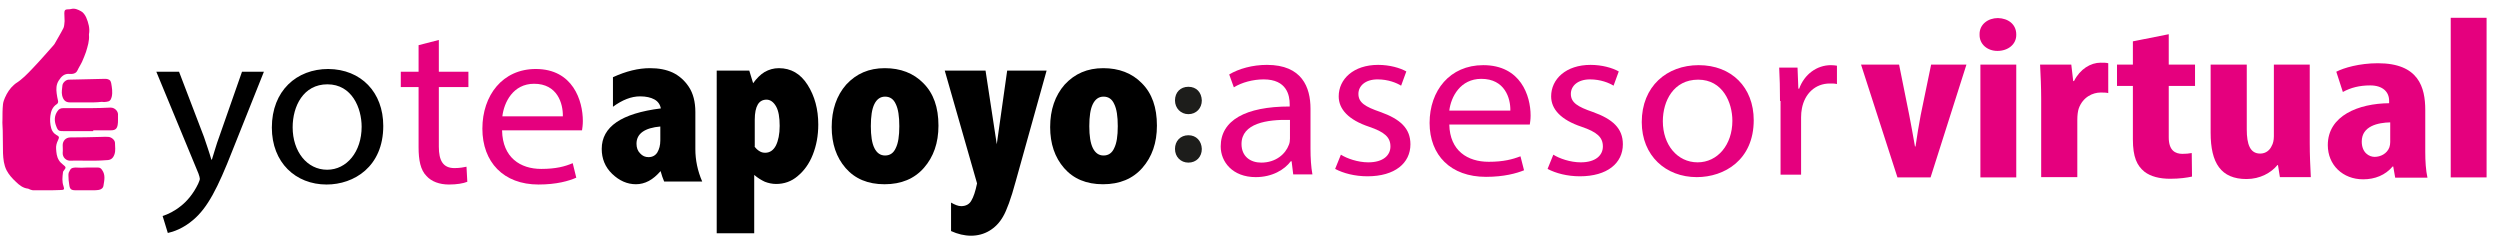 <?xml version="1.0" encoding="utf-8"?>
<!-- Generator: Adobe Illustrator 19.0.0, SVG Export Plug-In . SVG Version: 6.00 Build 0)  -->
<svg version="1.1" id="Capa_1" xmlns="http://www.w3.org/2000/svg" xmlns:xlink="http://www.w3.org/1999/xlink" x="0px" y="0px"
	 viewBox="0 0 913.2 89.5" style="enable-background:new 0 0 913.2 89.5;" xml:space="preserve">
<style type="text/css">
	.st0{fill:#E5007E;}
	.st1{fill:#1D1D1B;}
</style>
<g id="XMLID_141_">
	<g id="XMLID_63_">
		<path id="XMLID_40_" d="M65.4,26.2L74.5,50c0.9,2.7,2,5.8,2.7,8.3h0.2c0.8-2.4,1.6-5.5,2.7-8.4l8.3-23.7h8L84.9,55
			c-5.4,13.8-9.1,20.9-14.3,25.3c-3.7,3.2-7.4,4.4-9.3,4.8l-1.9-6.2c1.9-0.6,4.4-1.8,6.6-3.6c2.1-1.6,4.6-4.4,6.4-8.2
			c0.3-0.8,0.6-1.3,0.6-1.8c0-0.4-0.2-1-0.5-1.9L57.1,26.2H65.4z"/>
		<path id="XMLID_37_" d="M140,46c0,14.9-10.7,21.4-20.7,21.4c-11.3,0-20-8-20-20.8c0-13.5,9.1-21.4,20.6-21.4
			C131.9,25.3,140,33.7,140,46z M106.9,46.5c0,8.8,5.2,15.5,12.6,15.5c7.2,0,12.6-6.6,12.6-15.7c0-6.8-3.5-15.5-12.5-15.5
			C110.8,30.8,106.9,38.8,106.9,46.5z"/>
		<path id="XMLID_35_" class="st0" d="M160.3,14.6v11.6h10.8v5.6h-10.8v21.8c0,5,1.5,7.8,5.7,7.8c2,0,3.4-0.3,4.4-0.5l0.3,5.5
			c-1.5,0.6-3.8,1-6.7,1c-3.5,0-6.4-1.1-8.2-3.1c-2.2-2.2-2.9-5.8-2.9-10.5v-22h-6.5v-5.6h6.5v-9.7L160.3,14.6z"/>
		<path id="XMLID_32_" class="st0" d="M183.4,47.7c0.2,9.9,6.7,14,14.3,14c5.4,0,8.7-0.9,11.5-2.1l1.3,5.3
			c-2.7,1.2-7.2,2.5-13.8,2.5c-12.8,0-20.5-8.2-20.5-20.4s7.4-21.8,19.5-21.8c13.6,0,17.2,11.6,17.2,19c0,1.5-0.2,2.7-0.3,3.4H183.4
			z M205.6,42.5c0.1-4.7-2-11.9-10.5-11.9c-7.7,0-11,6.8-11.6,11.9H205.6z"/>
		<path id="XMLID_75_" d="M223.9,28.2c4.8-2.2,9.3-3.3,13.5-3.3c3.2,0,5.9,0.5,8.3,1.6c2.3,1.1,4.3,2.8,5.9,5.2
			c1.6,2.4,2.4,5.5,2.4,9.2v13.6c0,3.9,0.8,7.9,2.5,11.8h-13.9c-0.5-1.1-0.9-2.4-1.3-3.8c-1.4,1.6-2.8,2.8-4.3,3.6
			c-1.5,0.8-3.1,1.2-4.7,1.2c-3.2,0-6.1-1.3-8.7-3.8c-2.6-2.5-3.8-5.6-3.8-9.1c0-8.1,7.2-13,21.6-14.8c-0.3-1.5-1.1-2.6-2.4-3.3
			c-1.3-0.7-3-1.1-5.2-1.1c-3.2,0-6.5,1.3-9.9,3.8V28.2z M241.3,46.2c-5.8,0.5-8.8,2.6-8.8,6.3c0,1.4,0.4,2.6,1.3,3.5
			c0.9,1,1.9,1.4,3.1,1.4c1.4,0,2.5-0.6,3.2-1.7c0.7-1.2,1.1-2.6,1.1-4.4V46.2z"/>
		<path id="XMLID_72_" d="M275.1,30.4c1.3-1.8,2.7-3.2,4.2-4.1c1.6-0.9,3.3-1.4,5.2-1.4c4.4,0,7.9,2,10.5,6.1
			c2.6,4.1,3.9,8.9,3.9,14.5c0,4.1-0.7,7.7-2,11c-1.3,3.3-3.2,5.9-5.5,7.8c-2.3,2-5,2.9-7.9,2.9c-1.4,0-2.8-0.3-4.1-0.8
			c-1.3-0.6-2.6-1.4-3.9-2.5v21.3h-13.7V25.8h11.9L275.1,30.4z M275.6,53.5c0.5,0.7,1.1,1.3,1.8,1.7c0.6,0.4,1.3,0.6,2.1,0.6
			c1.7,0,3-0.9,3.9-2.6c0.9-1.8,1.4-4.2,1.4-7.2c0-3.1-0.4-5.5-1.3-7.1c-0.9-1.6-2.1-2.5-3.5-2.5c-1.4,0-2.5,0.6-3.2,1.8
			c-0.7,1.2-1.1,3-1.1,5.5V53.5z"/>
		<path id="XMLID_69_" d="M323.2,24.9c5.7,0,10.5,1.8,14.1,5.5c3.7,3.7,5.5,8.8,5.5,15.5c0,6.3-1.8,11.4-5.3,15.4
			c-3.5,4-8.3,6-14.4,6c-6.1,0-10.8-2-14.2-5.9c-3.4-3.9-5.1-8.9-5.1-15c0-6.3,1.8-11.5,5.3-15.5C312.8,26.9,317.4,24.9,323.2,24.9z
			 M323.3,35.3c-1.7,0-3,0.9-3.9,2.7c-0.9,1.8-1.3,4.5-1.3,8.1c0,3.5,0.4,6.2,1.3,8c0.9,1.8,2.2,2.7,3.9,2.7c1.8,0,3.1-0.9,3.9-2.7
			c0.9-1.8,1.3-4.4,1.3-8c0-3.6-0.4-6.3-1.3-8.1C326.4,36.2,325.1,35.3,323.3,35.3z"/>
		<path id="XMLID_67_" d="M345.1,25.8H360l4.1,26.9l3.8-26.9h14.4L371,66.3c-1.7,6.3-3.3,10.6-4.6,12.8c-1.3,2.3-3,4-5,5.2
			c-2,1.2-4.3,1.8-6.7,1.8c-2.4,0-4.9-0.6-7.3-1.7V74c1.4,0.8,2.6,1.3,3.7,1.3c1.7,0,3-0.7,3.7-2c0.8-1.3,1.5-3.4,2.1-6.3
			L345.1,25.8z"/>
		<path id="XMLID_64_" d="M403,24.9c5.7,0,10.5,1.8,14.1,5.5c3.7,3.7,5.5,8.8,5.5,15.5c0,6.3-1.8,11.4-5.3,15.4c-3.5,4-8.3,6-14.4,6
			c-6.1,0-10.8-2-14.2-5.9c-3.4-3.9-5.1-8.9-5.1-15c0-6.3,1.8-11.5,5.3-15.5C392.6,26.9,397.2,24.9,403,24.9z M403.1,35.3
			c-1.7,0-3,0.9-3.9,2.7c-0.9,1.8-1.3,4.5-1.3,8.1c0,3.5,0.4,6.2,1.3,8c0.9,1.8,2.2,2.7,3.9,2.7c1.8,0,3.1-0.9,3.9-2.7
			c0.9-1.8,1.3-4.4,1.3-8c0-3.6-0.4-6.3-1.3-8.1C406.2,36.2,404.9,35.3,403.1,35.3z"/>
	</g>
	<g id="XMLID_1_">
		<path id="XMLID_2_" class="st0" d="M472.4,63.8l-0.6-4.9h-0.3c-2.3,3.1-6.8,5.8-12.8,5.8c-8.5,0-12.8-5.6-12.8-11.2
			c0-9.5,9-14.6,25.2-14.6v-0.8c0-3.2-1-9.1-9.5-9.1c-3.9,0-8,1.1-10.9,2.9l-1.7-4.7c3.5-2.1,8.5-3.5,13.8-3.5
			c12.8,0,15.9,8.2,15.9,16v14.6c0,3.4,0.2,6.7,0.7,9.4H472.4z M471.2,43.8c-8.3-0.2-17.7,1.2-17.7,8.8c0,4.6,3.3,6.8,7.2,6.8
			c5.4,0,8.9-3.2,10.1-6.5c0.3-0.7,0.4-1.5,0.4-2.3V43.8z"/>
		<path id="XMLID_5_" class="st0" d="M489.8,56.5c2.2,1.4,6.2,2.8,10,2.8c5.5,0,8.1-2.6,8.1-5.8c0-3.4-2.2-5.3-7.8-7.2
			c-7.5-2.5-11.1-6.4-11.1-11.1c0-6.3,5.4-11.5,14.4-11.5c4.2,0,8,1.1,10.3,2.4l-1.9,5.2c-1.6-1-4.7-2.3-8.6-2.3c-4.5,0-7,2.4-7,5.3
			c0,3.2,2.5,4.7,8,6.6c7.3,2.6,11,6,11,11.8c0,6.9-5.7,11.7-15.7,11.7c-4.6,0-8.8-1.1-11.8-2.7L489.8,56.5z"/>
		<path id="XMLID_7_" class="st0" d="M529.4,45.5c0.2,9.6,6.7,13.6,14.4,13.6c5.4,0,8.7-0.9,11.6-2l1.3,5.1
			c-2.7,1.1-7.3,2.4-13.9,2.4c-12.9,0-20.6-7.9-20.6-19.7c0-11.8,7.4-21.1,19.6-21.1c13.7,0,17.3,11.2,17.3,18.4
			c0,1.5-0.2,2.6-0.3,3.3H529.4z M551.7,40.4c0.1-4.5-2-11.6-10.6-11.6c-7.7,0-11.1,6.6-11.7,11.6H551.7z"/>
		<path id="XMLID_10_" class="st0" d="M567.4,56.5c2.2,1.4,6.2,2.8,10,2.8c5.5,0,8.1-2.6,8.1-5.8c0-3.4-2.2-5.3-7.8-7.2
			c-7.5-2.5-11.1-6.4-11.1-11.1c0-6.3,5.4-11.5,14.4-11.5c4.2,0,8,1.1,10.3,2.4l-1.9,5.2c-1.6-1-4.7-2.3-8.6-2.3c-4.5,0-7,2.4-7,5.3
			c0,3.2,2.5,4.7,8,6.6c7.3,2.6,11,6,11,11.8c0,6.9-5.7,11.7-15.7,11.7c-4.6,0-8.8-1.1-11.8-2.7L567.4,56.5z"/>
		<path id="XMLID_12_" class="st0" d="M640.6,43.9c0,14.5-10.7,20.8-20.8,20.8c-11.3,0-20.1-7.8-20.1-20.1
			c0-13.1,9.2-20.8,20.8-20.8C632.5,23.8,640.6,31.9,640.6,43.9z M607.4,44.3c0,8.6,5.3,15,12.7,15c7.3,0,12.7-6.4,12.7-15.2
			c0-6.6-3.5-15-12.5-15C611.3,29.1,607.4,36.9,607.4,44.3z"/>
		<path id="XMLID_15_" class="st0" d="M650.2,36.9c0-4.6-0.1-8.6-0.3-12.2h6.7l0.3,7.7h0.3c1.9-5.3,6.5-8.6,11.6-8.6
			c0.9,0,1.5,0.1,2.2,0.2v6.7c-0.8-0.2-1.6-0.2-2.6-0.2c-5.4,0-9.2,3.8-10.2,9.1c-0.2,1-0.3,2.1-0.3,3.3v20.9h-7.5V36.9z"/>
	</g>
	<g id="XMLID_31_">
		<path id="XMLID_34_" class="st0" d="M693.7,23.6l3.7,18.4c0.7,3.7,1.4,7.4,2.1,11.5h0.2c0.6-4.2,1.2-7.7,1.9-11.5l3.8-18.4h12.9
			l-13.1,41.2h-12.1l-13.3-41.2H693.7z"/>
		<path id="XMLID_38_" class="st0" d="M736.5,12.6c0.1,3.5-2.9,6-6.9,6c-3.6,0-6.6-2.4-6.5-6c-0.1-3.7,3.1-6,6.7-6
			C733.6,6.7,736.5,8.9,736.5,12.6z M723.4,64.8V23.6h13.1v41.2H723.4z"/>
		<path id="XMLID_42_" class="st0" d="M745.6,36c0-4.1-0.2-8.6-0.4-12.4h11.4l0.7,6h0.3c2.2-4.4,6.1-6.7,9.7-6.7c1.3,0,2,0,2.8,0.2
			V34c-0.8-0.2-1.7-0.2-2.8-0.2c-2.8,0-6.5,1.6-8,5.9c-0.3,0.9-0.5,2.4-0.5,4.1v20.9h-13.2V36z"/>
		<path id="XMLID_44_" class="st0" d="M792.2,12.5v11.1h9.6v7.8h-9.6v18.8c0,4.8,2.4,6,5,6c1.3,0,2.3-0.1,3.4-0.3l0.1,8.6
			c-1.8,0.4-4.5,0.8-8,0.8c-3.8,0-7.1-0.8-9.4-2.6c-2.7-2.2-4.2-5.3-4.2-11.8V31.4h-5.8v-7.8h5.8v-8.5L792.2,12.5z"/>
		<path id="XMLID_46_" class="st0" d="M843.7,52.2c0,4.4,0.2,8.7,0.4,12.5h-11.3l-0.7-4.4h-0.2c-2.3,2.8-6.3,5.1-11.3,5.1
			c-9.3,0-13.1-5.8-13.1-16.9V23.6h13.2v23.7c0,5.4,1.2,8.8,4.9,8.8c2.2,0,3.6-1.4,4.2-2.8c0.5-0.8,0.8-2.1,0.8-3.5V23.6h13.1V52.2z
			"/>
		<path id="XMLID_48_" class="st0" d="M874.9,64.8l-0.7-4H874c-2.7,3.2-6.5,4.7-10.8,4.7c-7.4,0-12.9-5.2-12.9-12.5
			c0-10.8,11.3-15.2,22.4-15.3v-0.9c0-3.2-2.3-5.6-6.9-5.6c-3.9,0-7.1,0.8-10,2.4l-2.4-7.4c2.7-1.4,8.4-3.1,15.2-3.1
			c14.9,0,17.3,8.8,17.3,17.1v15.3c0,3.3,0.2,6.7,0.8,9.4H874.9z M873.1,44.7c-4.4,0.1-10.4,1.3-10.4,7c0,4.1,2.7,5.6,4.7,5.6
			c2.1,0,4.5-1.1,5.4-3.5c0.2-0.6,0.3-1.3,0.3-1.9V44.7z"/>
		<path id="XMLID_51_" class="st0" d="M895.2,6.5h13.1v58.3h-13.1V6.5z"/>
	</g>
	<g id="XMLID_20_">
		<path id="XMLID_21_" class="st1" d="M429.2,36.7c0-3,2-5,4.9-5s4.8,2,4.9,5c0,2.8-2,5-4.9,5C431.3,41.7,429.2,39.5,429.2,36.7z
			 M429.2,54.4c0-2.9,2-5,4.9-5s4.8,2.1,4.9,5c0,2.9-2,5-4.9,5C431.3,59.4,429.2,57.3,429.2,54.4z"/>
	</g>
	<g id="XMLID_183_">
		<path id="XMLID_188_" class="st0" d="M17.1,69.5c-1.7,0-3.4,0-5,0c-0.4,0-0.8-0.2-1.2-0.3c-0.2-0.1-0.5-0.3-0.7-0.3
			c-1.8-0.2-3.2-1.3-4.4-2.5c-1.3-1.2-2.5-2.5-3.4-4.2c-1-2-1.2-4.1-1.3-6.2c-0.1-2.8,0-5.5-0.1-8.3c0-1.3-0.2-2.6-0.1-3.9
			c0-1.9,0-3.9,0.2-5.8c0.1-0.8,0.4-1.6,0.7-2.3c0.8-1.8,1.8-3.4,3.3-4.7c0.2-0.2,0.4-0.3,0.6-0.5c2.4-1.5,4.3-3.5,6.2-5.5
			c2.6-2.7,5.1-5.6,7.6-8.4c0.1-0.2,0.3-0.3,0.4-0.5c1.1-2,2.3-3.9,3.3-5.9c0.3-0.7,0.3-1.6,0.4-2.5c0-1-0.1-1.9-0.1-2.9
			c0-1,0.3-1.4,1.3-1.4c0.4,0,0.8,0,1.1-0.1c1.4-0.4,2.6,0.2,3.7,0.8c0.8,0.4,1.5,1.4,1.9,2.3c0.8,1.9,1.4,4,1,6.1
			c0,0.1,0,0.2,0,0.3c0.2,2.1-0.5,4.2-1.1,6.2c-0.4,1.2-0.9,2.3-1.4,3.5c-0.5,1.1-1.2,2.1-1.7,3.2c-0.4,0.9-1.1,1.2-2,1.3
			c-0.3,0-0.5,0-0.8,0c-2-0.2-3.1,0.9-4.1,2.5c-0.9,1.5-0.9,3-0.7,4.6c0.1,0.9,0.3,1.8,0.5,2.7c0.1,0.5,0,0.9-0.4,1.2
			c-1.6,1-2.2,2.6-2.4,4.3c-0.2,1.5-0.1,3,0.3,4.5c0.3,1.1,0.9,1.9,1.9,2.5c1.1,0.6,1.1,0.8,0.6,1.9c-0.5,1-0.8,2.1-0.7,3.2
			c0.1,1.4,0.2,2.8,1,4.1c0.4,0.7,1,1.2,1.6,1.7c1,0.8,1.1,1,0.3,2c-0.2,0.2-0.4,0.5-0.4,0.8c-0.2,1.7-0.4,3.3,0.2,5
			c0.4,1.2,0.2,1.4-1,1.4C20.5,69.5,18.8,69.5,17.1,69.5C17.1,69.5,17.1,69.5,17.1,69.5z"/>
		<path id="XMLID_187_" class="st0" d="M34,47.9c-1.9,0-3.8,0-5.7,0c-1.6,0-3.2,0-4.8,0c-2,0-2.3,0-3-1.9c-0.7-1.8-0.7-3.7,0.5-5.4
			c0.5-0.8,1.2-1.1,2.1-1.1c3.4,0,6.7,0,10.1,0c2.4,0,4.8-0.1,7.2-0.2c1.6,0,2.9,1.4,2.7,2.9c0,0.6,0,1.2,0,1.7c0,0.5,0,1.1-0.1,1.6
			c-0.2,1.5-0.9,2.1-2.4,2.1c-2.2,0-4.4,0-6.5,0C34,47.8,34,47.8,34,47.9z"/>
		<path id="XMLID_186_" class="st0" d="M32.2,58.7c-2.1,0-4.3-0.1-6.4,0c-1.6,0.1-3-1.2-2.9-2.9c0.1-0.9,0-1.8,0-2.8
			c0-1.4,1-2.8,2.8-2.8c3.8,0,7.6-0.1,11.5-0.2c0.8,0,1.5-0.1,2.3,0c1.1,0,2.5,1.1,2.5,2.2c0,1.4,0.3,2.8-0.2,4.2
			c-0.5,1.4-1.3,2.1-2.9,2.1C36.5,58.7,34.4,58.7,32.2,58.7C32.2,58.7,32.2,58.7,32.2,58.7z"/>
		<path id="XMLID_185_" class="st0" d="M37.2,37.2c-1,0.1-2,0.2-3,0.2c-2.9,0-5.8,0-8.7,0c-1.6,0-2.4-0.9-2.8-2.5
			c-0.3-1.3,0-2.5,0.1-3.7c0.1-1,1.3-2.1,2.3-2.1c4.4-0.1,8.7-0.2,13.1-0.3c0.2,0,0.3,0,0.5,0c1.1,0.1,1.7,0.5,1.9,1.5
			c0.3,1.7,0.6,3.4,0.2,5.1c-0.3,1.2-0.8,1.7-2,1.8C38.3,37.3,37.7,37.3,37.2,37.2C37.2,37.3,37.2,37.2,37.2,37.2z"/>
		<path id="XMLID_184_" class="st0" d="M31.8,61.2c1.3,0,2.7,0,4,0c0.7,0,1.1,0.3,1.5,0.9c1.3,1.8,0.8,3.8,0.5,5.7
			c-0.1,0.9-0.9,1.5-1.9,1.6c-0.7,0.1-1.3,0.1-2,0.1c-2.1,0-4.2,0-6.3,0c-1.6,0-2.1-0.4-2.3-2c-0.2-1.1-0.3-2.3-0.3-3.4
			c0-0.3,0-0.7,0.1-1c0.7-1.4,0.7-1.8,2.5-1.9C29.1,61.3,30.5,61.3,31.8,61.2C31.8,61.3,31.8,61.2,31.8,61.2z"/>
	</g>
</g>
</svg>
